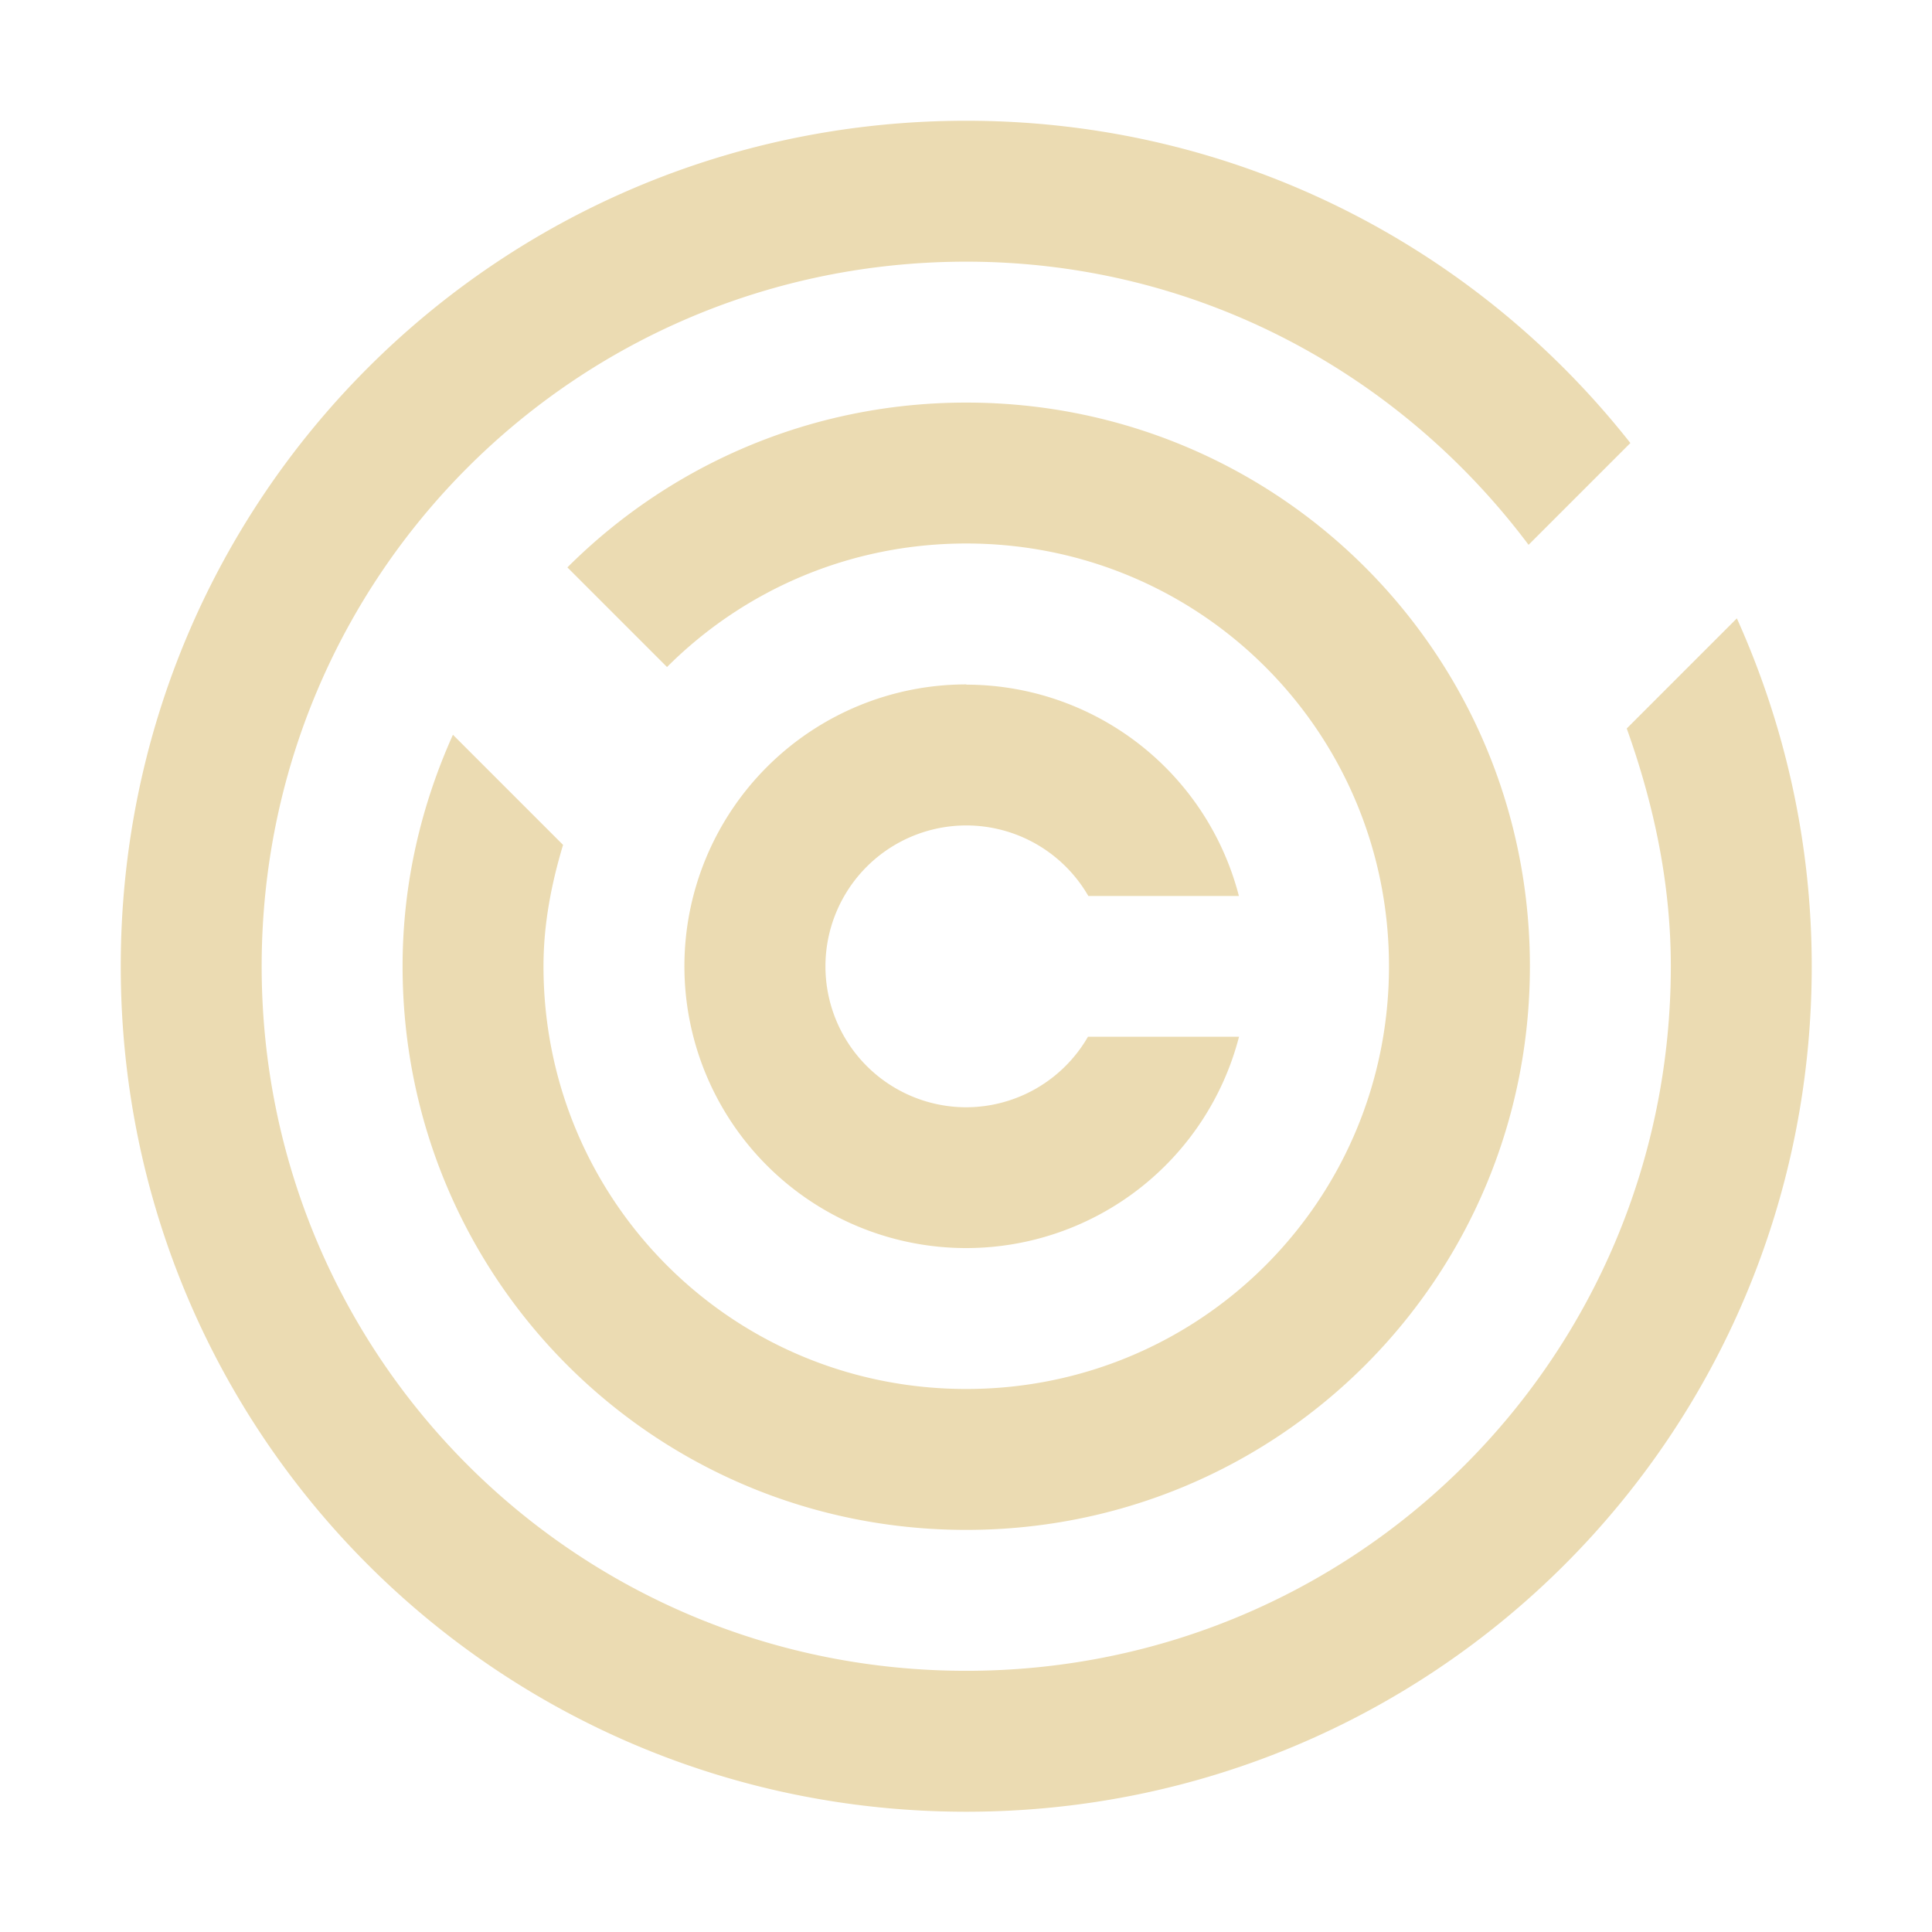 <svg width="16" height="16" version="1.1" viewBox="0 0 16 16" xmlns="http://www.w3.org/2000/svg">
    <defs>
        <style type="text/css">
            .ColorScheme-Text {
                color: #ebdbb2;
            }

            .ColorScheme-Highlight {
                color: #458588;
            }
        </style>
    </defs>
    <path class="ColorScheme-Text"
        d="m8.002 1c-3.879 0-7.002 3.123-7.002 7.002 0 3.879 3.123 7.002 7.002 7.002 3.879 0 7.002-3.123 7.002-7.002 0-1.029-0.225-2.003-0.62-2.881l-0.912 0.912c0.221 0.618 0.365 1.274 0.365 1.969 0 3.233-2.602 5.835-5.835 5.835-3.233 0-5.835-2.602-5.835-5.835 0-3.233 2.602-5.835 5.835-5.835 1.916 0 3.594 0.928 4.657 2.345l0.843-0.843c-1.28-1.625-3.262-2.669-5.5-2.669zm0 2.334c-1.293 0-2.459 0.522-3.303 1.365l0.825 0.825c0.633-0.633 1.508-1.023 2.478-1.023 1.94 0 3.501 1.561 3.501 3.501 0 1.94-1.561 3.501-3.501 3.501-1.94 0-3.501-1.561-3.501-3.501 0-0.352 0.066-0.685 0.162-1.005l-0.912-0.912c-0.263 0.585-0.417 1.231-0.417 1.917 0 2.586 2.082 4.668 4.668 4.668 2.586 0 4.668-2.082 4.668-4.668 0-2.586-2.082-4.668-4.668-4.668zm0 2.334a2.334 2.334 0 0 0-2.334 2.334 2.334 2.334 0 0 0 2.334 2.334 2.334 2.334 0 0 0 2.259-1.75h-1.251a1.167 1.167 0 0 1-1.007 0.584 1.167 1.167 0 0 1-1.167-1.167 1.167 1.167 0 0 1 1.167-1.167 1.167 1.167 0 0 1 1.01 0.584h1.247a2.334 2.334 0 0 0-2.256-1.75z"
        fill="currentColor" stroke-width="1.167" />
</svg>